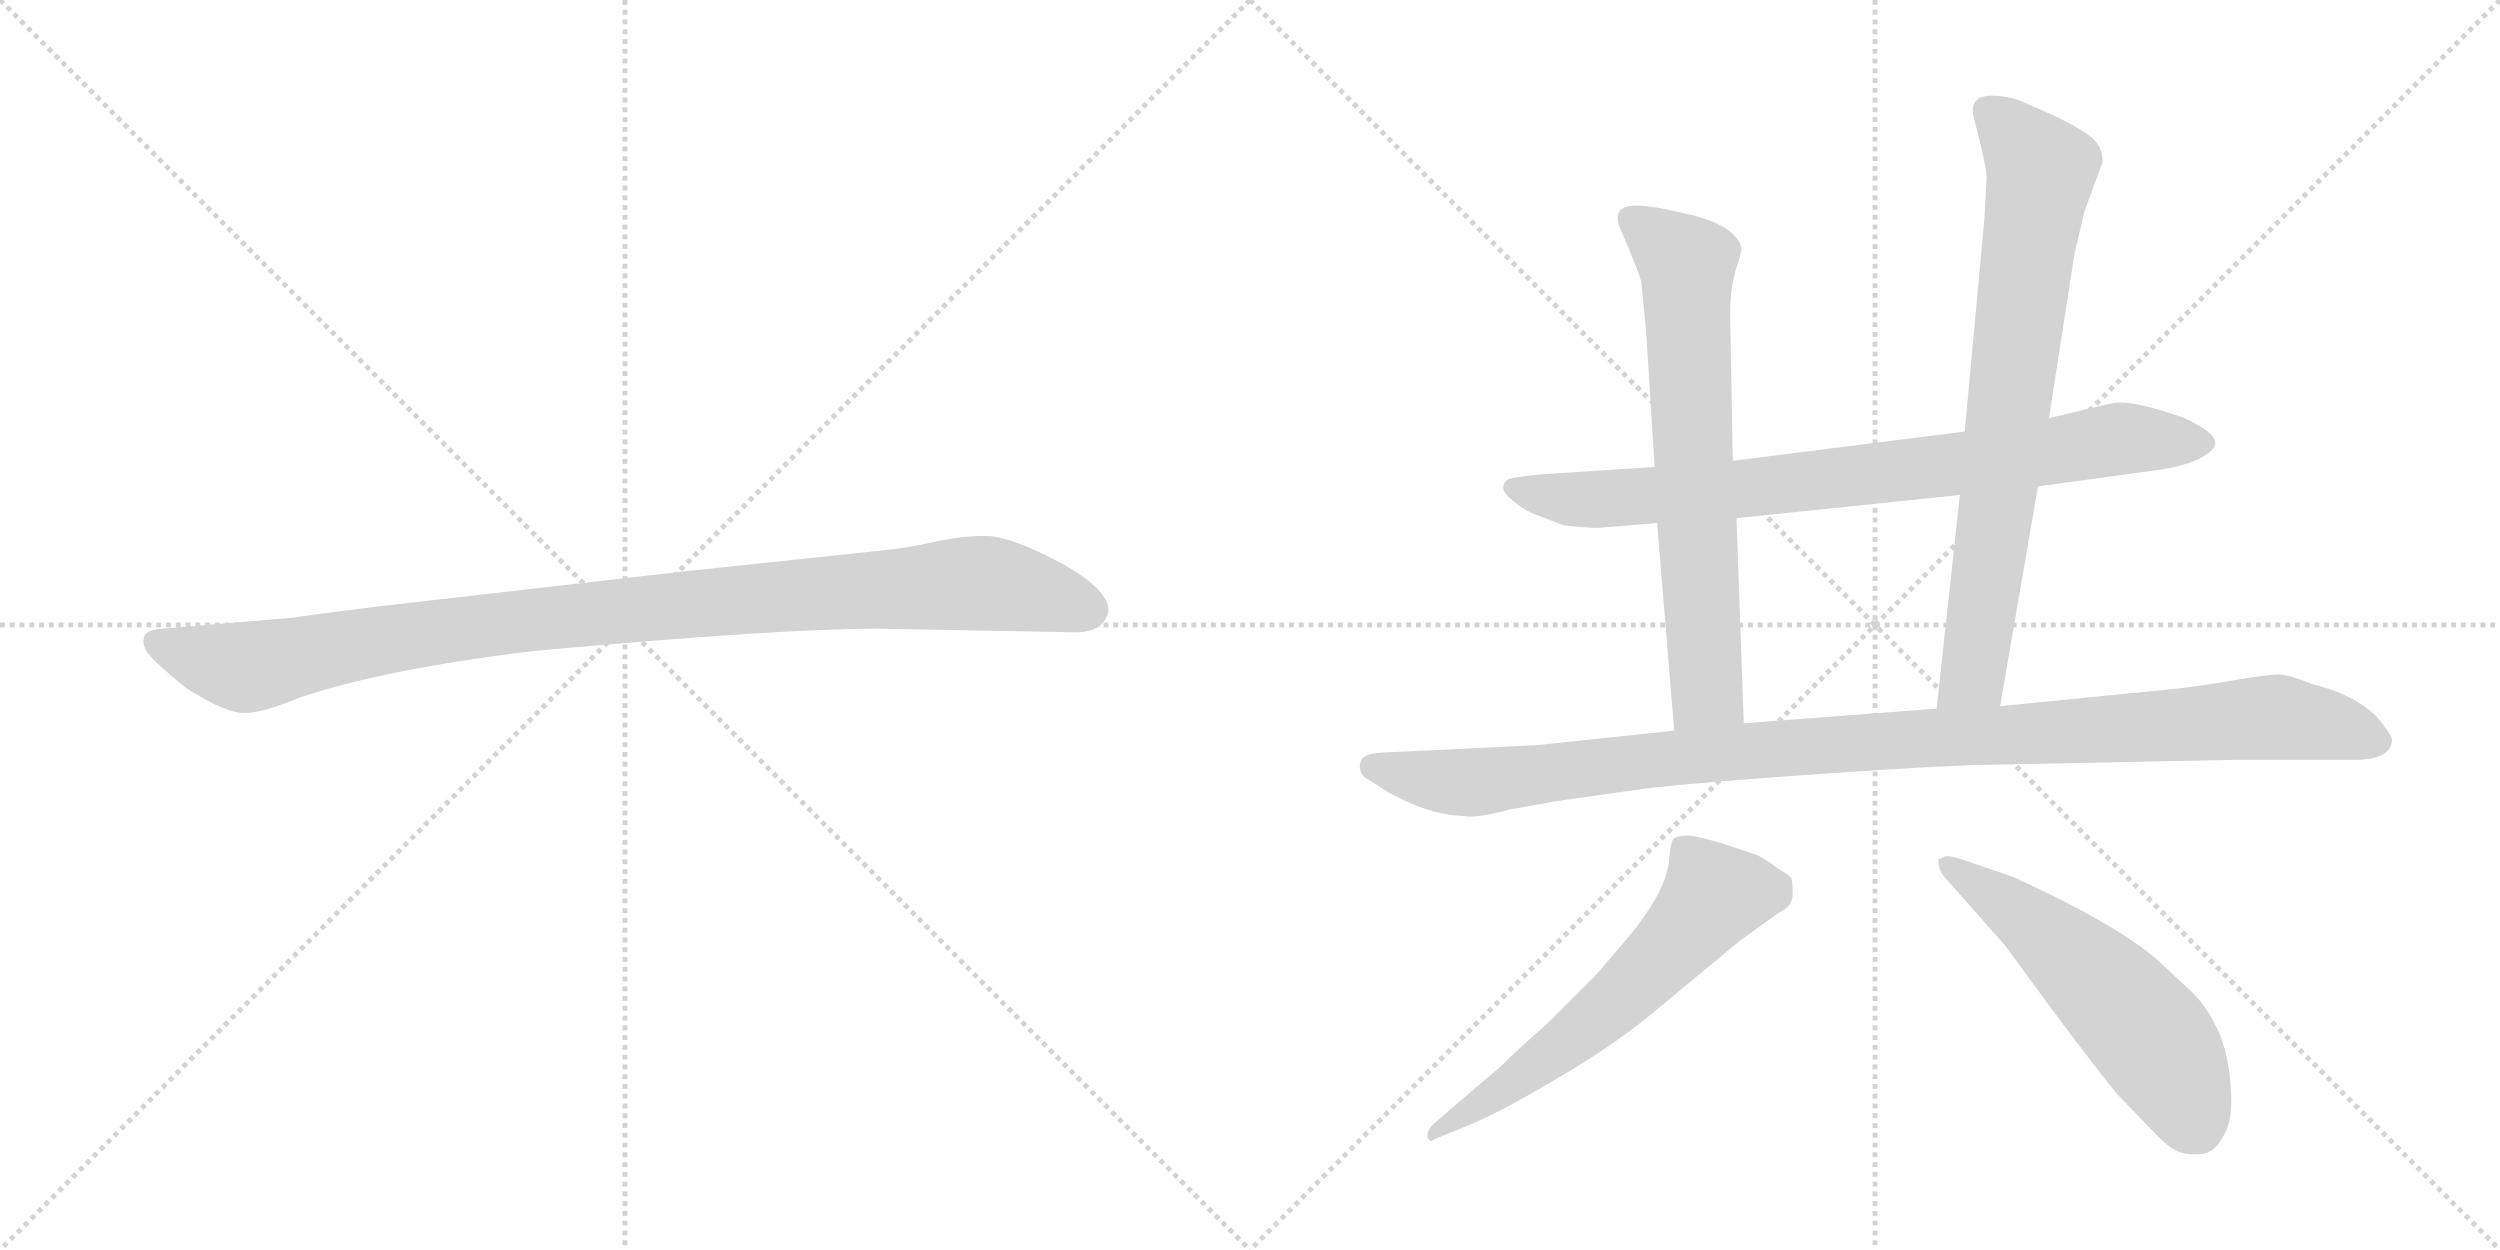 <svg version="1.1" viewBox="0 0 2048 1024" xmlns="http://www.w3.org/2000/svg">
  <g stroke="lightgray" stroke-dasharray="1,1" stroke-width="1" transform="scale(4, 4)">
    <line x1="0" y1="0" x2="256" y2="256"></line>
    <line x1="256" y1="0" x2="0" y2="256"></line>
    <line x1="128" y1="0" x2="128" y2="256"></line>
    <line x1="0" y1="128" x2="256" y2="128"></line>
    <line x1="256" y1="0" x2="512" y2="256"></line>
    <line x1="512" y1="0" x2="256" y2="256"></line>
    <line x1="384" y1="0" x2="384" y2="256"></line>
    <line x1="256" y1="128" x2="512" y2="128"></line>
  </g>
<g transform="scale(1, -1) translate(0, -850)">
   <style type="text/css">
    @keyframes keyframes0 {
      from {
       stroke: black;
       stroke-dashoffset: 1030;
       stroke-width: 128;
       }
       77% {
       animation-timing-function: step-end;
       stroke: black;
       stroke-dashoffset: 0;
       stroke-width: 128;
       }
       to {
       stroke: black;
       stroke-width: 1024;
       }
       }
       #make-me-a-hanzi-animation-0 {
         animation: keyframes0 1.088s both;
         animation-delay: 0s;
         animation-timing-function: linear;
       }
    @keyframes keyframes1 {
      from {
       stroke: black;
       stroke-dashoffset: 825;
       stroke-width: 128;
       }
       73% {
       animation-timing-function: step-end;
       stroke: black;
       stroke-dashoffset: 0;
       stroke-width: 128;
       }
       to {
       stroke: black;
       stroke-width: 1024;
       }
       }
       #make-me-a-hanzi-animation-1 {
         animation: keyframes1 0.921s both;
         animation-delay: 1.088s;
         animation-timing-function: linear;
       }
    @keyframes keyframes2 {
      from {
       stroke: black;
       stroke-dashoffset: 695;
       stroke-width: 128;
       }
       69% {
       animation-timing-function: step-end;
       stroke: black;
       stroke-dashoffset: 0;
       stroke-width: 128;
       }
       to {
       stroke: black;
       stroke-width: 1024;
       }
       }
       #make-me-a-hanzi-animation-2 {
         animation: keyframes2 0.816s both;
         animation-delay: 2.01s;
         animation-timing-function: linear;
       }
    @keyframes keyframes3 {
      from {
       stroke: black;
       stroke-dashoffset: 771;
       stroke-width: 128;
       }
       72% {
       animation-timing-function: step-end;
       stroke: black;
       stroke-dashoffset: 0;
       stroke-width: 128;
       }
       to {
       stroke: black;
       stroke-width: 1024;
       }
       }
       #make-me-a-hanzi-animation-3 {
         animation: keyframes3 0.877s both;
         animation-delay: 2.825s;
         animation-timing-function: linear;
       }
    @keyframes keyframes4 {
      from {
       stroke: black;
       stroke-dashoffset: 1081;
       stroke-width: 128;
       }
       78% {
       animation-timing-function: step-end;
       stroke: black;
       stroke-dashoffset: 0;
       stroke-width: 128;
       }
       to {
       stroke: black;
       stroke-width: 1024;
       }
       }
       #make-me-a-hanzi-animation-4 {
         animation: keyframes4 1.13s both;
         animation-delay: 3.703s;
         animation-timing-function: linear;
       }
    @keyframes keyframes5 {
      from {
       stroke: black;
       stroke-dashoffset: 606;
       stroke-width: 128;
       }
       66% {
       animation-timing-function: step-end;
       stroke: black;
       stroke-dashoffset: 0;
       stroke-width: 128;
       }
       to {
       stroke: black;
       stroke-width: 1024;
       }
       }
       #make-me-a-hanzi-animation-5 {
         animation: keyframes5 0.743s both;
         animation-delay: 4.832s;
         animation-timing-function: linear;
       }
    @keyframes keyframes6 {
      from {
       stroke: black;
       stroke-dashoffset: 561;
       stroke-width: 128;
       }
       65% {
       animation-timing-function: step-end;
       stroke: black;
       stroke-dashoffset: 0;
       stroke-width: 128;
       }
       to {
       stroke: black;
       stroke-width: 1024;
       }
       }
       #make-me-a-hanzi-animation-6 {
         animation: keyframes6 0.707s both;
         animation-delay: 5.576s;
         animation-timing-function: linear;
       }
</style>
<path d="M 719.0 335.0 L 881.0 332.0 Q 904.0 332.0 908.0 349.0 Q 908.0 354.0 907.0 356.0 Q 900.0 373.0 863.0 392.0 Q 826.0 411.0 807.0 411.0 Q 787.0 411.0 765.0 406.0 Q 743.0 401.0 722.0 399.0 L 561.0 382.0 L 308.0 353.0 Q 244.0 345.0 240.0 344.0 L 133.0 335.0 Q 119.0 334.0 118.0 328.0 Q 116.0 321.0 122.0 314.0 Q 127.0 307.0 153.0 286.0 Q 186.0 265.0 201.0 266.0 Q 215.0 266.0 244.0 278.0 Q 314.0 302.0 440.0 317.0 Q 639.0 335.0 719.0 335.0 Z" fill="lightgray"></path> 
<path d="M 1669.5 451.5 L 1771.5 465.5 Q 1796.5 469.5 1808.5 478.5 Q 1820.5 486.5 1809.5 495.5 Q 1807.5 498.5 1789.5 507.5 Q 1744.5 523.5 1729.5 519.5 L 1678.5 507.5 L 1609.5 496.5 L 1419.5 472.5 L 1355.5 467.5 L 1264.5 461.5 Q 1241.5 459.5 1235.5 457.5 Q 1226.5 450.5 1237.5 441.5 Q 1248.5 431.5 1260.5 427.5 L 1281.5 419.5 Q 1302.5 417.5 1308.5 417.5 L 1357.5 421.5 L 1422.5 425.5 L 1605.5 444.5 L 1669.5 451.5 Z" fill="lightgray"></path> 
<path d="M 1419.5 472.5 L 1417.5 585.5 Q 1416.5 608.5 1421.5 627.5 Q 1427.5 645.5 1426.5 647.5 Q 1421.5 664.5 1387.5 673.5 Q 1354.5 681.5 1342.5 681.5 Q 1320.5 682.5 1326.5 664.5 L 1335.5 643.5 Q 1340.5 631.5 1344.5 619.5 L 1348.5 578.5 L 1355.5 467.5 L 1357.5 421.5 L 1371.5 251.5 C 1373.5 221.5 1429.5 227.5 1428.5 257.5 L 1422.5 425.5 L 1419.5 472.5 Z" fill="lightgray"></path> 
<path d="M 1638.5 271.5 L 1669.5 451.5 L 1678.5 507.5 L 1699.5 642.5 L 1707.5 676.5 L 1722.5 717.5 Q 1722.5 728.5 1715.5 735.5 Q 1708.5 742.5 1684.5 754.5 L 1652.5 768.5 Q 1642.5 771.5 1633.5 771.5 Q 1613.5 772.5 1616.5 755.5 L 1622.5 731.5 Q 1627.5 710.5 1627.5 704.5 L 1625.5 669.5 L 1609.5 496.5 L 1605.5 444.5 L 1586.5 269.5 C 1583.5 239.5 1633.5 241.5 1638.5 271.5 Z" fill="lightgray"></path> 
<path d="M 1235.5 186.5 L 1273.5 193.5 L 1351.5 204.5 Q 1396.5 209.5 1498.5 216.5 Q 1600.5 223.5 1630.5 223.5 L 1828.5 227.5 L 1924.5 227.5 Q 1959.5 226.5 1959.5 244.5 Q 1959.5 246.5 1951.5 257.5 Q 1934.5 279.5 1894.5 289.5 Q 1877.5 296.5 1867.5 297.5 Q 1857.5 297.5 1828.5 292.5 Q 1800.5 287.5 1779.5 285.5 L 1638.5 271.5 L 1586.5 269.5 L 1428.5 257.5 L 1371.5 251.5 L 1258.5 239.5 L 1132.5 233.5 Q 1115.5 232.5 1114.5 225.5 Q 1112.5 219.5 1117.5 213.5 L 1136.5 201.5 Q 1169.5 182.5 1199.5 181.5 Q 1208.5 179.5 1235.5 186.5 Z" fill="lightgray"></path> 
<path d="M 1229.5 -23.5 L 1174.5 -70.5 Q 1168.5 -76.5 1169.5 -81.5 Q 1171.5 -86.5 1174.5 -83.5 L 1196.5 -74.5 Q 1225.5 -63.5 1275.5 -33.5 Q 1325.5 -4.5 1361.5 26.5 L 1425.5 79.5 L 1457.5 102.5 Q 1468.5 107.5 1468.5 117.5 Q 1468.5 127.5 1467.5 130.5 Q 1466.5 132.5 1456.5 138.5 Q 1447.5 145.5 1439.5 149.5 L 1412.5 158.5 Q 1393.5 164.5 1383.5 165.5 Q 1373.5 165.5 1370.5 162.5 Q 1368.5 158.5 1367.5 147.5 Q 1366.5 124.5 1340.5 90.5 Q 1333.5 81.5 1308.5 52.5 L 1267.5 11.5 Q 1242.5 -10.5 1229.5 -23.5 Z" fill="lightgray"></path> 
<path d="M 1596.5 127.5 L 1642.5 75.5 L 1678.5 26.5 Q 1709.5 -15.5 1734.5 -46.5 L 1762.5 -75.5 Q 1774.5 -88.5 1782.5 -92.5 Q 1790.5 -96.5 1802.5 -95.5 Q 1814.5 -94.5 1821.5 -80.5 Q 1829.5 -67.5 1827.5 -42.5 Q 1826.5 -18.5 1818.5 2.5 Q 1809.5 23.5 1796.5 36.5 L 1767.5 63.5 Q 1734.5 92.5 1649.5 131.5 L 1614.5 143.5 Q 1597.5 149.5 1593.5 148.5 Q 1590.5 146.5 1588.5 146.5 Q 1587.5 145.5 1588.5 140.5 Q 1589.5 134.5 1596.5 127.5 Z" fill="lightgray"></path> 
      <clipPath id="make-me-a-hanzi-clip-0">
      <path d="M 719.0 335.0 L 881.0 332.0 Q 904.0 332.0 908.0 349.0 Q 908.0 354.0 907.0 356.0 Q 900.0 373.0 863.0 392.0 Q 826.0 411.0 807.0 411.0 Q 787.0 411.0 765.0 406.0 Q 743.0 401.0 722.0 399.0 L 561.0 382.0 L 308.0 353.0 Q 244.0 345.0 240.0 344.0 L 133.0 335.0 Q 119.0 334.0 118.0 328.0 Q 116.0 321.0 122.0 314.0 Q 127.0 307.0 153.0 286.0 Q 186.0 265.0 201.0 266.0 Q 215.0 266.0 244.0 278.0 Q 314.0 302.0 440.0 317.0 Q 639.0 335.0 719.0 335.0 Z" fill="lightgray"></path>
      </clipPath>
      <path clip-path="url(#make-me-a-hanzi-clip-0)" d="M 128.0 323.0 L 199.0 303.0 L 414.0 340.0 L 791.0 372.0 L 840.0 367.0 L 892.0 350.0 " fill="none" id="make-me-a-hanzi-animation-0" stroke-dasharray="902 1804" stroke-linecap="round"></path>

      <clipPath id="make-me-a-hanzi-clip-1">
      <path d="M 1669.5 451.5 L 1771.5 465.5 Q 1796.5 469.5 1808.5 478.5 Q 1820.5 486.5 1809.5 495.5 Q 1807.5 498.5 1789.5 507.5 Q 1744.5 523.5 1729.5 519.5 L 1678.5 507.5 L 1609.5 496.5 L 1419.5 472.5 L 1355.5 467.5 L 1264.5 461.5 Q 1241.5 459.5 1235.5 457.5 Q 1226.5 450.5 1237.5 441.5 Q 1248.5 431.5 1260.5 427.5 L 1281.5 419.5 Q 1302.5 417.5 1308.5 417.5 L 1357.5 421.5 L 1422.5 425.5 L 1605.5 444.5 L 1669.5 451.5 Z" fill="lightgray"></path>
      </clipPath>
      <path clip-path="url(#make-me-a-hanzi-clip-1)" d="M 1240.5 450.5 L 1312.5 440.5 L 1564.5 464.5 L 1736.5 490.5 L 1805.5 487.5 " fill="none" id="make-me-a-hanzi-animation-1" stroke-dasharray="697 1394" stroke-linecap="round"></path>

      <clipPath id="make-me-a-hanzi-clip-2">
      <path d="M 1419.5 472.5 L 1417.5 585.5 Q 1416.5 608.5 1421.5 627.5 Q 1427.5 645.5 1426.5 647.5 Q 1421.5 664.5 1387.5 673.5 Q 1354.5 681.5 1342.5 681.5 Q 1320.5 682.5 1326.5 664.5 L 1335.5 643.5 Q 1340.5 631.5 1344.5 619.5 L 1348.5 578.5 L 1355.5 467.5 L 1357.5 421.5 L 1371.5 251.5 C 1373.5 221.5 1429.5 227.5 1428.5 257.5 L 1422.5 425.5 L 1419.5 472.5 Z" fill="lightgray"></path>
      </clipPath>
      <path clip-path="url(#make-me-a-hanzi-clip-2)" d="M 1337.5 670.5 L 1382.5 628.5 L 1398.5 283.5 L 1377.5 259.5 " fill="none" id="make-me-a-hanzi-animation-2" stroke-dasharray="567 1134" stroke-linecap="round"></path>

      <clipPath id="make-me-a-hanzi-clip-3">
      <path d="M 1638.5 271.5 L 1669.5 451.5 L 1678.5 507.5 L 1699.5 642.5 L 1707.5 676.5 L 1722.5 717.5 Q 1722.5 728.5 1715.5 735.5 Q 1708.5 742.5 1684.5 754.5 L 1652.5 768.5 Q 1642.5 771.5 1633.5 771.5 Q 1613.5 772.5 1616.5 755.5 L 1622.5 731.5 Q 1627.5 710.5 1627.5 704.5 L 1625.5 669.5 L 1609.5 496.5 L 1605.5 444.5 L 1586.5 269.5 C 1583.5 239.5 1633.5 241.5 1638.5 271.5 Z" fill="lightgray"></path>
      </clipPath>
      <path clip-path="url(#make-me-a-hanzi-clip-3)" d="M 1628.5 759.5 L 1672.5 710.5 L 1616.5 297.5 L 1592.5 276.5 " fill="none" id="make-me-a-hanzi-animation-3" stroke-dasharray="643 1286" stroke-linecap="round"></path>

      <clipPath id="make-me-a-hanzi-clip-4">
      <path d="M 1235.5 186.5 L 1273.5 193.5 L 1351.5 204.5 Q 1396.5 209.5 1498.5 216.5 Q 1600.5 223.5 1630.5 223.5 L 1828.5 227.5 L 1924.5 227.5 Q 1959.5 226.5 1959.5 244.5 Q 1959.5 246.5 1951.5 257.5 Q 1934.5 279.5 1894.5 289.5 Q 1877.5 296.5 1867.5 297.5 Q 1857.5 297.5 1828.5 292.5 Q 1800.5 287.5 1779.5 285.5 L 1638.5 271.5 L 1586.5 269.5 L 1428.5 257.5 L 1371.5 251.5 L 1258.5 239.5 L 1132.5 233.5 Q 1115.5 232.5 1114.5 225.5 Q 1112.5 219.5 1117.5 213.5 L 1136.5 201.5 Q 1169.5 182.5 1199.5 181.5 Q 1208.5 179.5 1235.5 186.5 Z" fill="lightgray"></path>
      </clipPath>
      <path clip-path="url(#make-me-a-hanzi-clip-4)" d="M 1124.5 221.5 L 1195.5 208.5 L 1409.5 233.5 L 1856.5 262.5 L 1944.5 244.5 " fill="none" id="make-me-a-hanzi-animation-4" stroke-dasharray="953 1906" stroke-linecap="round"></path>

      <clipPath id="make-me-a-hanzi-clip-5">
      <path d="M 1229.5 -23.5 L 1174.5 -70.5 Q 1168.5 -76.5 1169.5 -81.5 Q 1171.5 -86.5 1174.5 -83.5 L 1196.5 -74.5 Q 1225.5 -63.5 1275.5 -33.5 Q 1325.5 -4.5 1361.5 26.5 L 1425.5 79.5 L 1457.5 102.5 Q 1468.5 107.5 1468.5 117.5 Q 1468.5 127.5 1467.5 130.5 Q 1466.5 132.5 1456.5 138.5 Q 1447.5 145.5 1439.5 149.5 L 1412.5 158.5 Q 1393.5 164.5 1383.5 165.5 Q 1373.5 165.5 1370.5 162.5 Q 1368.5 158.5 1367.5 147.5 Q 1366.5 124.5 1340.5 90.5 Q 1333.5 81.5 1308.5 52.5 L 1267.5 11.5 Q 1242.5 -10.5 1229.5 -23.5 Z" fill="lightgray"></path>
      </clipPath>
      <path clip-path="url(#make-me-a-hanzi-clip-5)" d="M 1453.5 122.5 L 1401.5 113.5 L 1338.5 43.5 L 1296.5 6.5 L 1174.5 -76.5 " fill="none" id="make-me-a-hanzi-animation-5" stroke-dasharray="478 956" stroke-linecap="round"></path>

      <clipPath id="make-me-a-hanzi-clip-6">
      <path d="M 1596.5 127.5 L 1642.5 75.5 L 1678.5 26.5 Q 1709.5 -15.5 1734.5 -46.5 L 1762.5 -75.5 Q 1774.5 -88.5 1782.5 -92.5 Q 1790.5 -96.5 1802.5 -95.5 Q 1814.5 -94.5 1821.5 -80.5 Q 1829.5 -67.5 1827.5 -42.5 Q 1826.5 -18.5 1818.5 2.5 Q 1809.5 23.5 1796.5 36.5 L 1767.5 63.5 Q 1734.5 92.5 1649.5 131.5 L 1614.5 143.5 Q 1597.5 149.5 1593.5 148.5 Q 1590.5 146.5 1588.5 146.5 Q 1587.5 145.5 1588.5 140.5 Q 1589.5 134.5 1596.5 127.5 Z" fill="lightgray"></path>
      </clipPath>
      <path clip-path="url(#make-me-a-hanzi-clip-6)" d="M 1592.5 143.5 L 1664.5 94.5 L 1741.5 22.5 L 1771.5 -12.5 L 1799.5 -72.5 " fill="none" id="make-me-a-hanzi-animation-6" stroke-dasharray="433 866" stroke-linecap="round"></path>

</g>
</svg>
